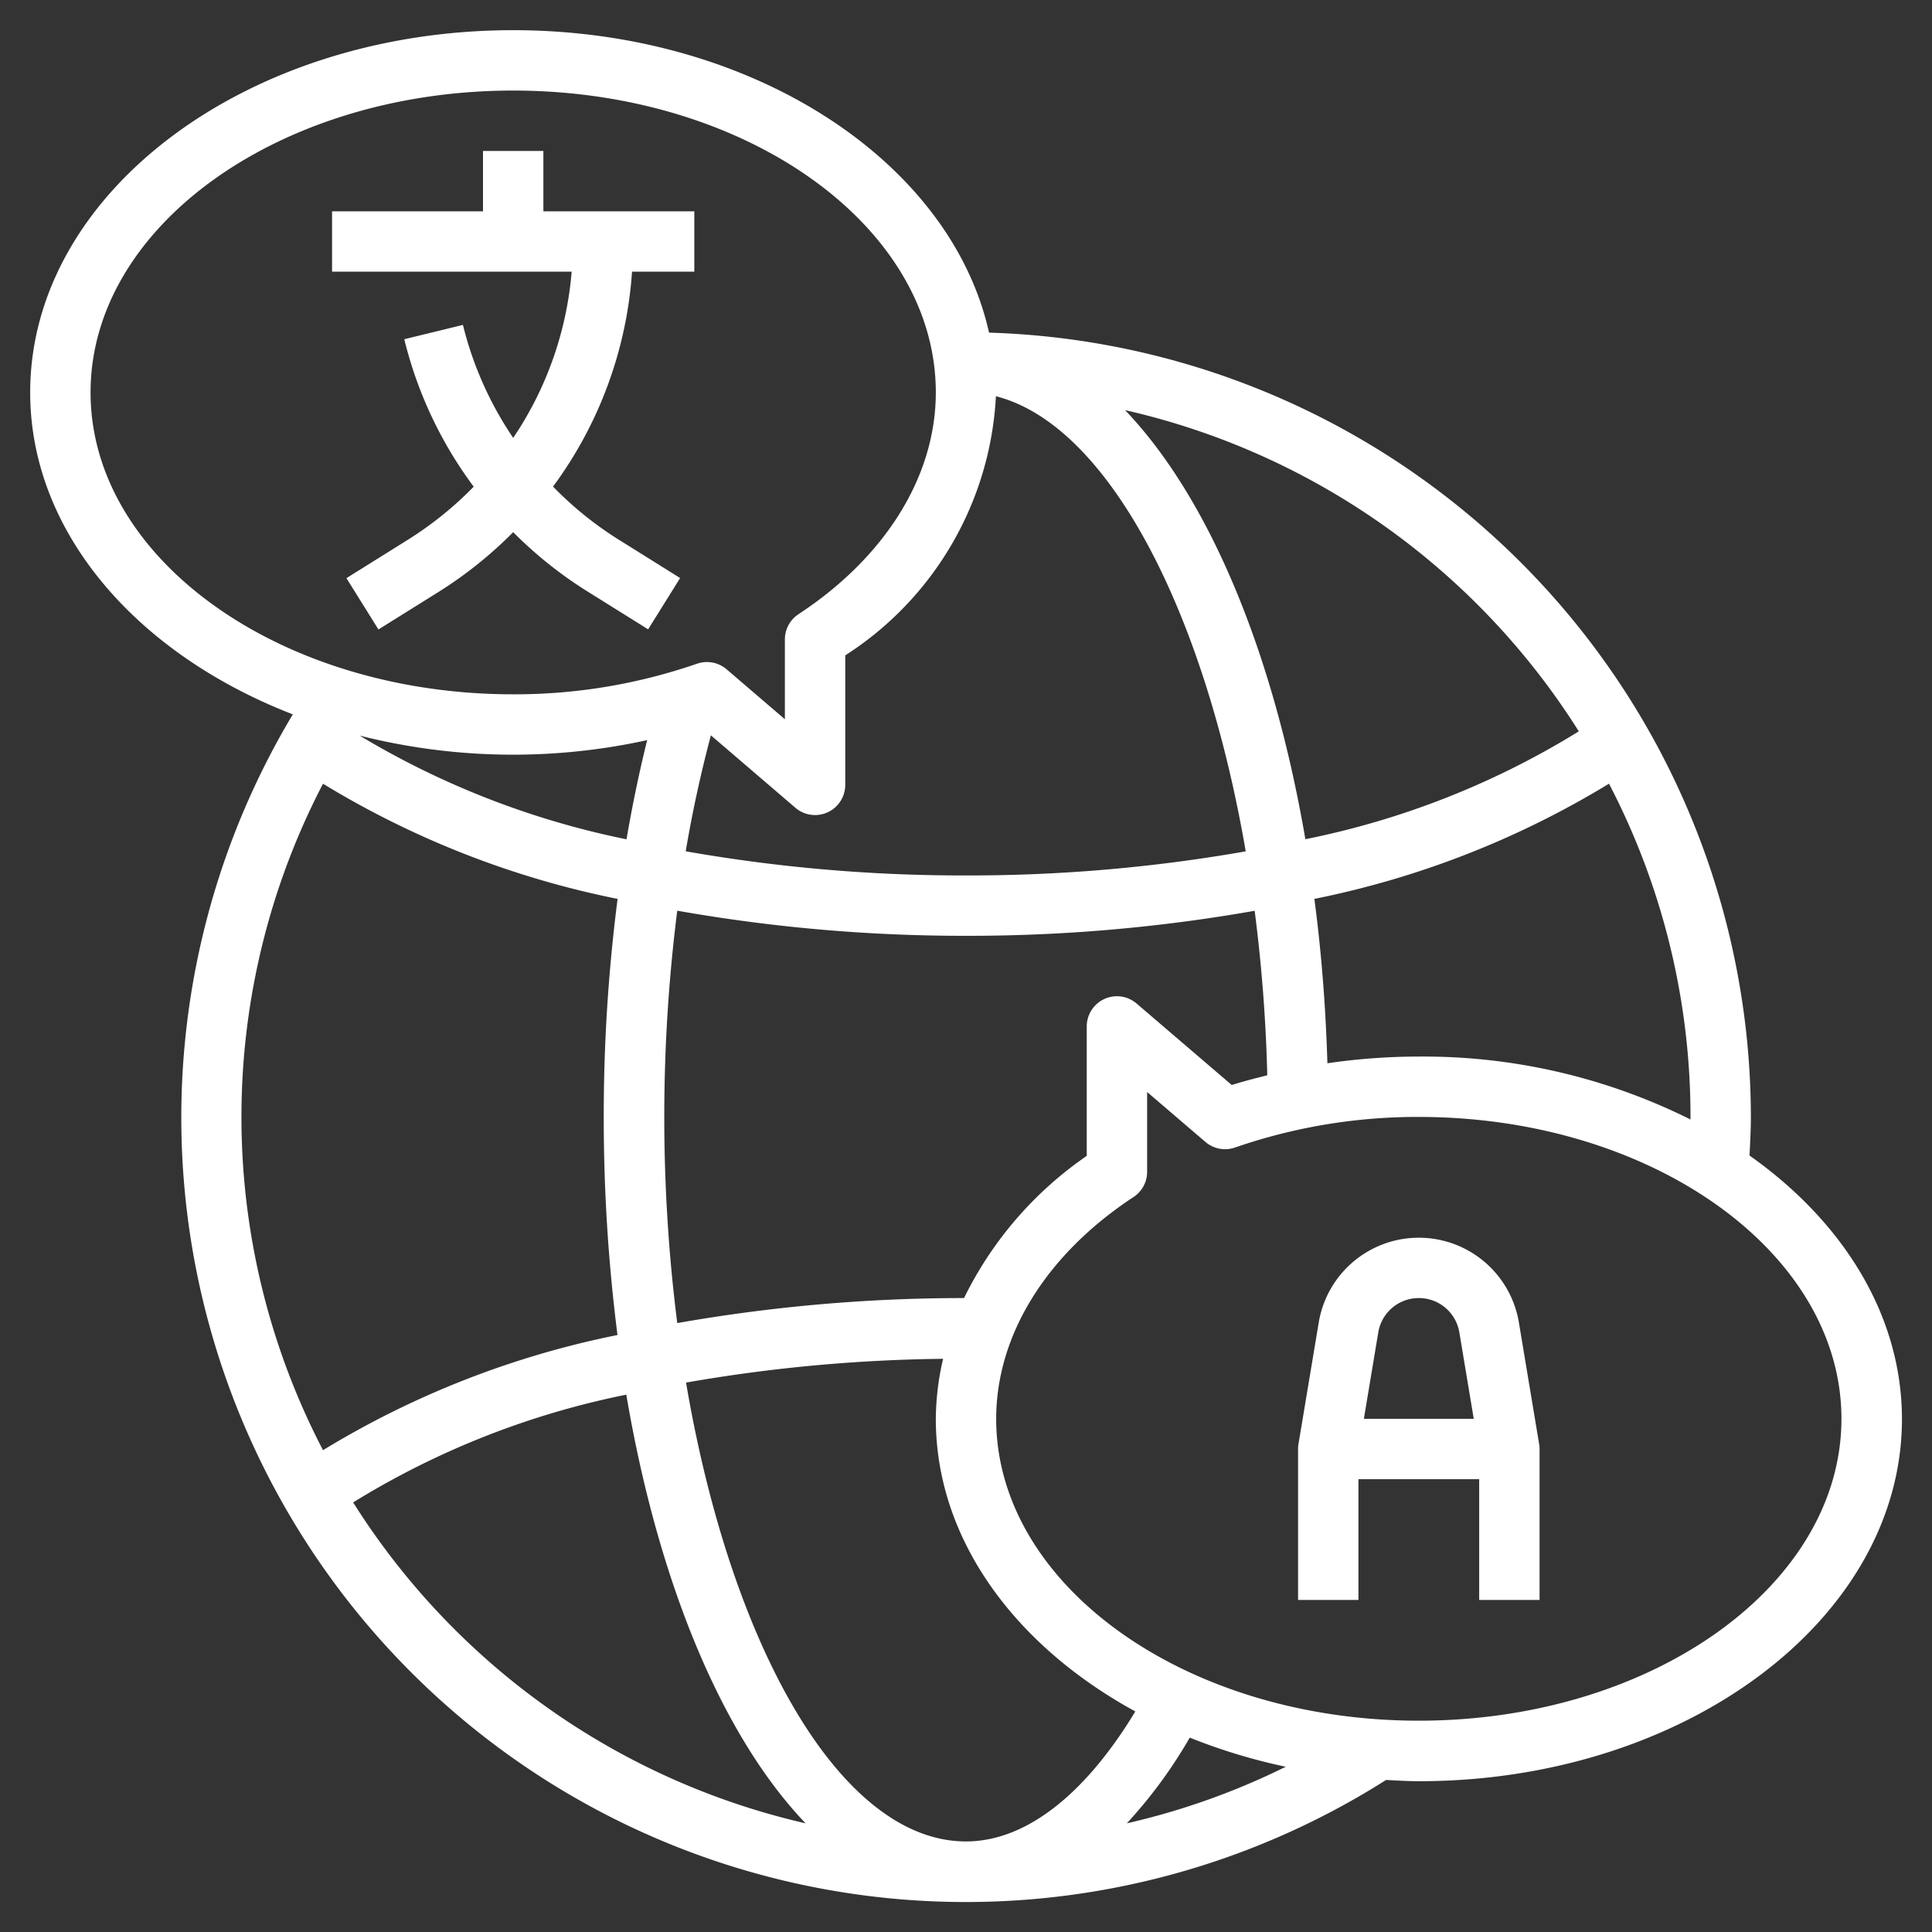 <?xml version="1.0"?>
<svg xmlns="http://www.w3.org/2000/svg" xmlns:xlink="http://www.w3.org/1999/xlink" xmlns:svgjs="http://svgjs.com/svgjs" version="1.1" width="512" height="512" x="0" y="0" viewBox="0 0 64 64" style="enable-background:new 0 0 512 512" xml:space="preserve" class=""><rect x="0" y="0" width="64" height="64" fill="#333333" stroke="none"/><g><path xmlns="http://www.w3.org/2000/svg" d="M57.955,38.278c.021-.425.045-.849.045-1.278A26.026,26.026,0,0,0,32.763,11.019C31.5,5.344,24.921,1,17,1,8.178,1,1,6.383,1,13c0,4.642,3.54,8.669,8.7,10.664a25.988,25.988,0,0,0,36.215,35.3c.362.018.722.041,1.09.041,8.822,0,16-5.383,16-12C63,43.563,61.053,40.467,57.955,38.278ZM56,37.084A19.82,19.82,0,0,0,47,35a20.957,20.957,0,0,0-3.028.222c-.057-1.881-.2-3.7-.432-5.445a30.159,30.159,0,0,0,9.76-3.816A23.844,23.844,0,0,1,56,37C56,37.028,56,37.056,56,37.084ZM32,61c-4.134,0-7.776-6.4-9.274-15.2a52.614,52.614,0,0,1,8.515-.788A9.063,9.063,0,0,0,31,47c0,3.984,2.612,7.51,6.609,9.694C35.93,59.47,33.963,61,32,61Zm-.065-18a54.653,54.653,0,0,0-9.5.829,54.466,54.466,0,0,1,0-13.661A54.633,54.633,0,0,0,32,31a54.634,54.634,0,0,0,9.562-.829,52.433,52.433,0,0,1,.418,5.449c-.395.1-.79.2-1.177.322l-3.153-2.7A1,1,0,0,0,36,34v4.29A12.261,12.261,0,0,0,31.935,43ZM17,25a20.772,20.772,0,0,0,4.438-.482q-.394,1.592-.684,3.285a27.947,27.947,0,0,1-8.839-3.435A20.763,20.763,0,0,0,17,25Zm6.549-.641,2.8,2.4A1,1,0,0,0,28,26V21.71a10.868,10.868,0,0,0,4.991-8.584c3.684.937,6.887,7.01,8.275,15.076A52.918,52.918,0,0,1,32,29a52.923,52.923,0,0,1-9.285-.8C22.94,26.869,23.223,25.589,23.549,24.359ZM52.3,24.227A27.517,27.517,0,0,1,43.242,27.8c-1.075-6.269-3.223-11.34-5.973-14.214A24.064,24.064,0,0,1,52.3,24.227ZM3,13C3,7.486,9.28,3,17,3S31,7.486,31,13c0,2.768-1.658,5.446-4.55,7.347a1,1,0,0,0-.45.836v2.643l-1.931-1.655a1,1,0,0,0-.65-.24,1.01,1.01,0,0,0-.329.055A18.469,18.469,0,0,1,17,23C9.28,23,3,18.514,3,13Zm7.7,12.962a30.143,30.143,0,0,0,9.759,3.815A56.141,56.141,0,0,0,20,37a56.756,56.756,0,0,0,.455,7.224A30.122,30.122,0,0,0,10.7,48.039a23.9,23.9,0,0,1,0-22.077Zm.994,23.81A27.552,27.552,0,0,1,20.747,46.2c1.064,6.27,3.194,11.33,5.939,14.2A24.067,24.067,0,0,1,11.7,49.772ZM37.327,60.4a15.693,15.693,0,0,0,2.085-2.839,19.239,19.239,0,0,0,3.18.965A23.783,23.783,0,0,1,37.327,60.4ZM47,57c-7.72,0-14-4.486-14-10,0-2.769,1.658-5.446,4.55-7.347a1,1,0,0,0,.45-.836V36.174l1.931,1.654a1,1,0,0,0,.979.186A18.456,18.456,0,0,1,47,37c7.72,0,14,4.486,14,10S54.72,57,47,57Z" fill="#ffffff" data-original="#000000" style="" class=""/><path xmlns="http://www.w3.org/2000/svg" d="M19.405,19.558l2.065,1.29,1.06-1.7-2.064-1.29a11.657,11.657,0,0,1-2.146-1.739A13.527,13.527,0,0,0,20.937,9H23V7H18V5H16V7H11V9h7.937A11.528,11.528,0,0,1,17,14.506a11.624,11.624,0,0,1-1.665-3.743l-1.943.474a13.59,13.59,0,0,0,2.3,4.885,11.776,11.776,0,0,1-2.152,1.74l-2.064,1.29,1.06,1.7,2.065-1.29A13.736,13.736,0,0,0,17,17.629,13.743,13.743,0,0,0,19.405,19.558Z" fill="#ffffff" data-original="#000000" style="" class=""/><path xmlns="http://www.w3.org/2000/svg" d="M50.315,43.808a3.361,3.361,0,0,0-6.63,0l-.671,4.027A1,1,0,0,0,43,48v5h2V49h4v4h2V48a1,1,0,0,0-.014-.164ZM47,43a1.359,1.359,0,0,1,1.343,1.137L48.82,47H45.18l.477-2.862A1.359,1.359,0,0,1,47,43Z" fill="#ffffff" data-original="#000000" style="" class=""/></g></svg>
